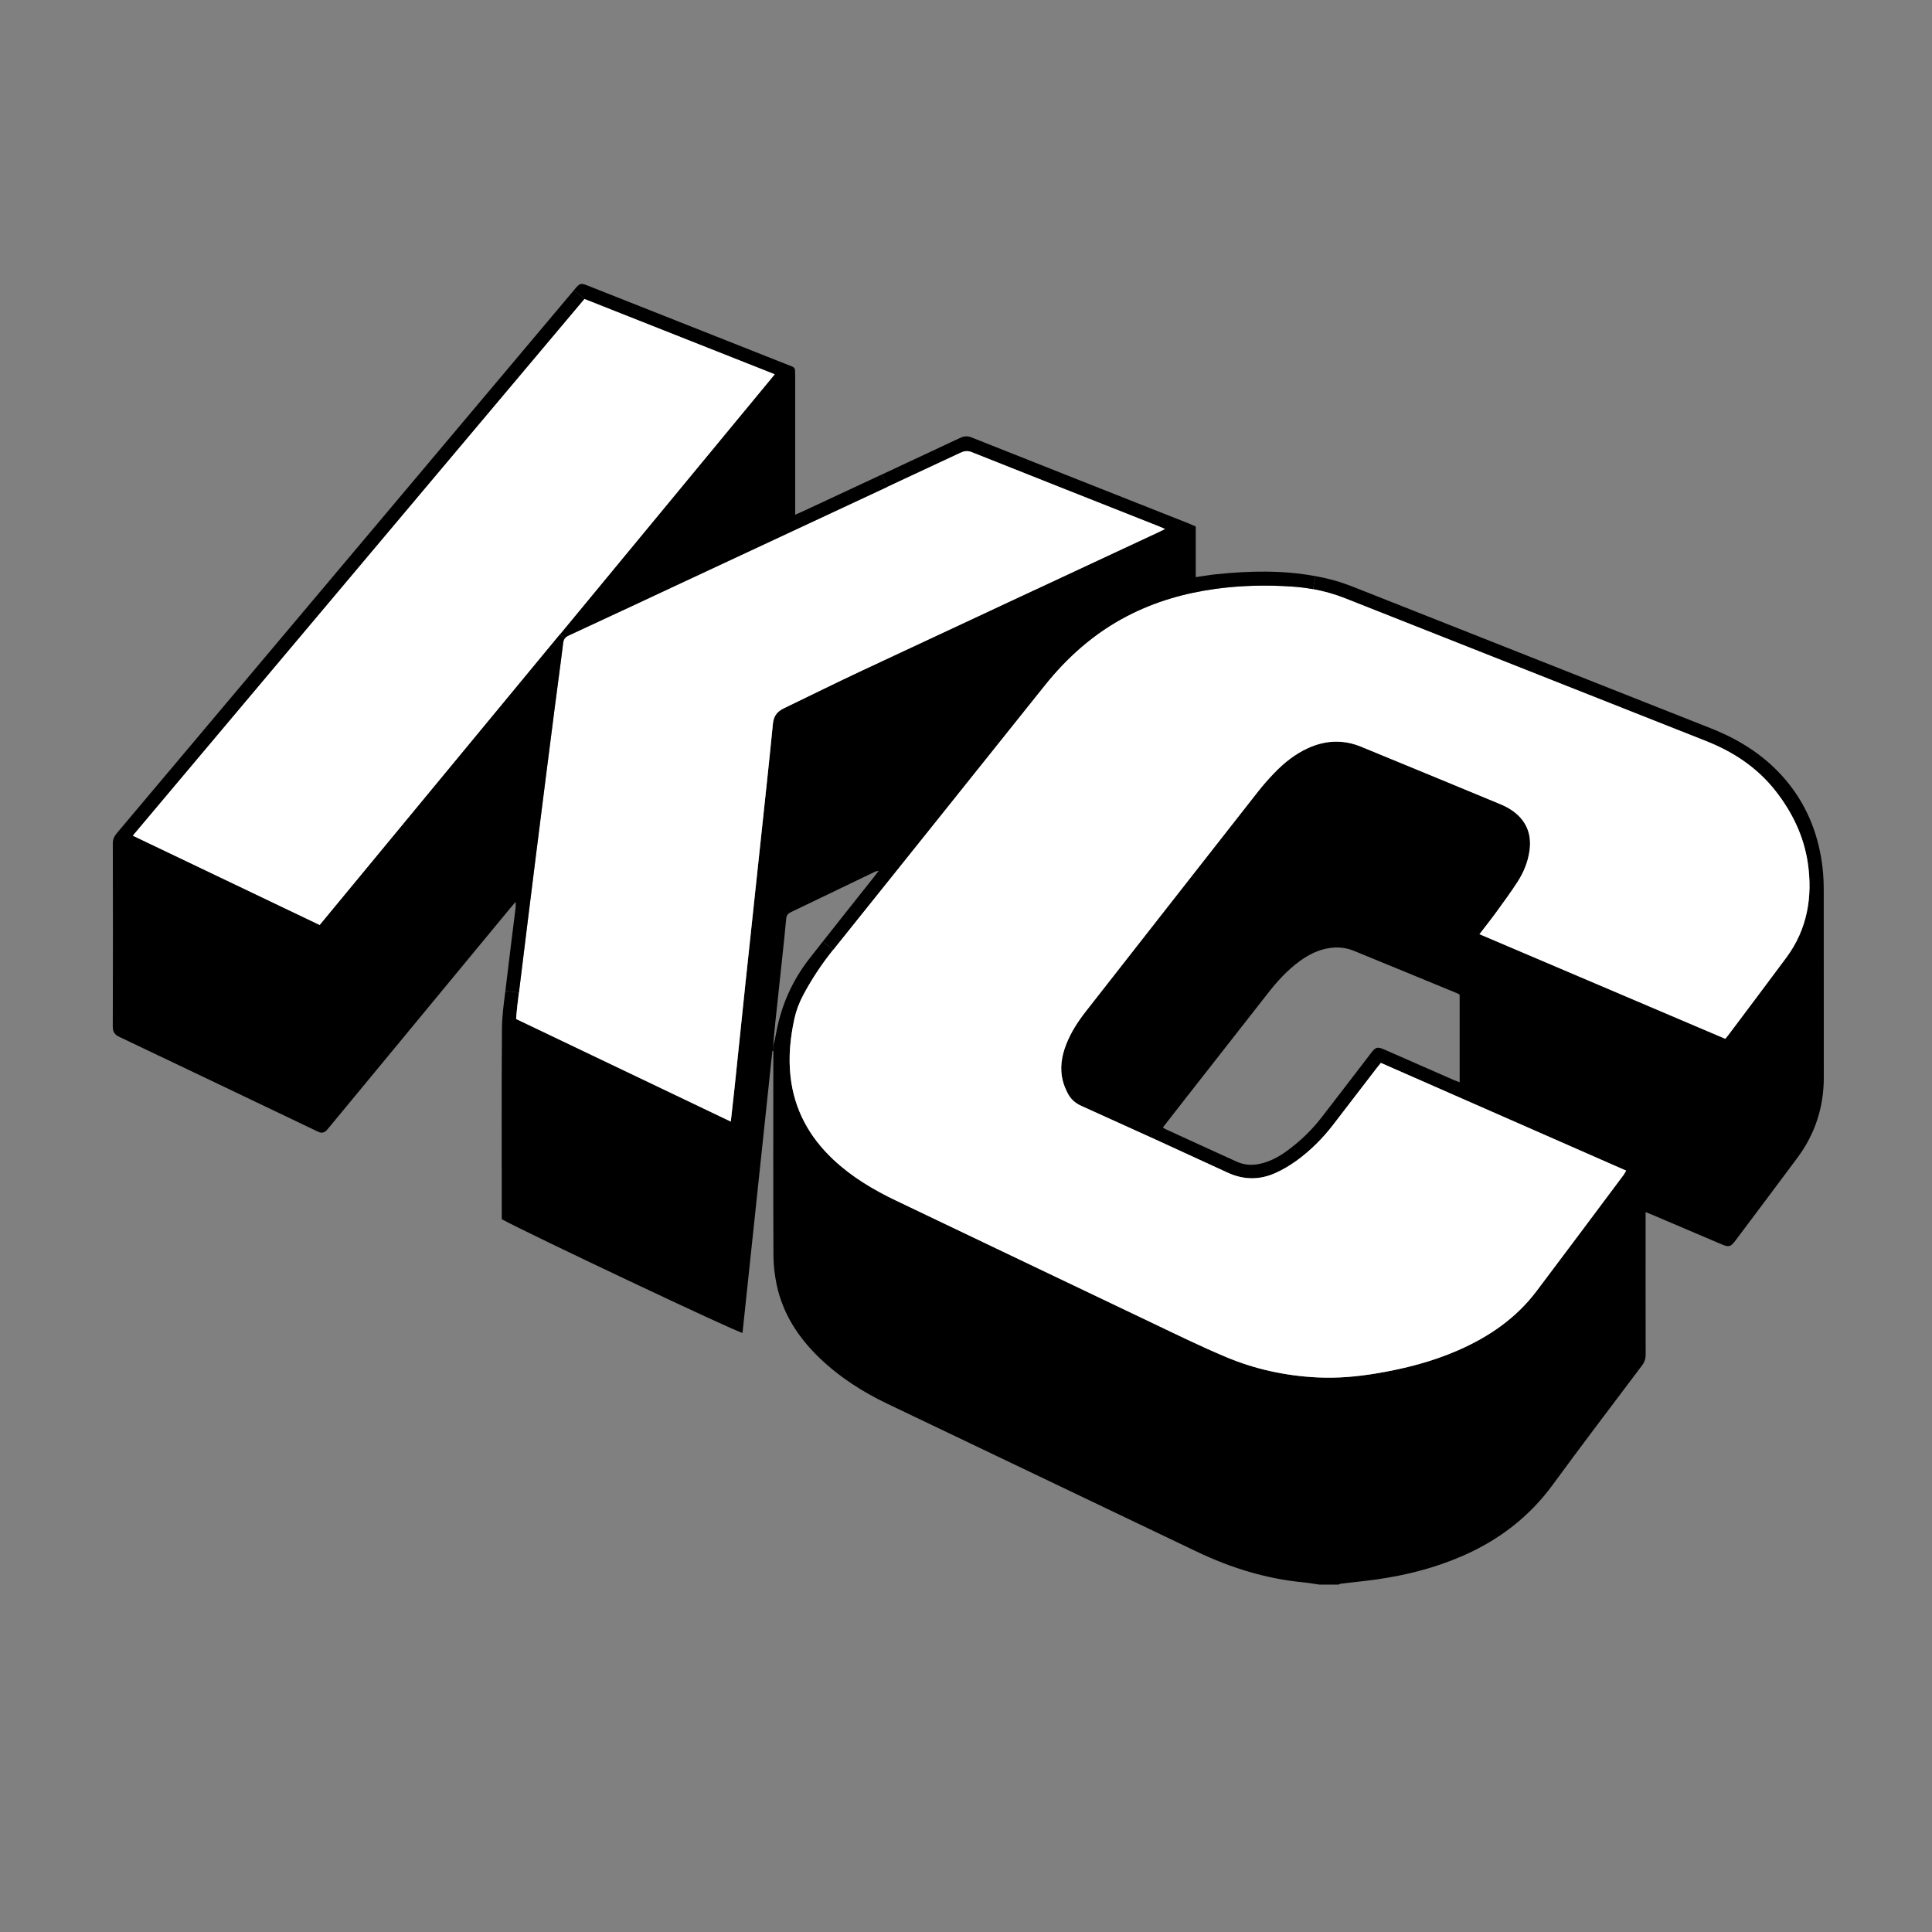 <?xml version="1.0" encoding="UTF-8"?><svg id="c" xmlns="http://www.w3.org/2000/svg" width="10in" height="10in" viewBox="0 0 720 720"><rect x="0" y="0" width="720" height="720" fill="#808080" stroke="none"/><path d="M679.68,401.47c.01,11.08-3.22,21.1-9.83,29.99-7.68,10.34-15.42,20.62-23.15,30.93-1.71,2.28-2.43,2.47-5.08,1.34-8.38-3.56-16.75-7.13-25.13-10.7-.94-.4-1.89-.78-3.22-1.32v3.11c0,16.64-.02,33.28.02,49.92.01,1.61-.42,2.89-1.38,4.17-11.11,14.76-22.31,29.46-33.21,44.37-8.74,11.96-19.99,20.57-33.43,26.47-10.32,4.53-21.13,7.28-32.25,8.86-4.43.62-8.89,1.05-13.33,1.59-.29.03-.57.22-.86.33h-7.2c-1.87-.27-3.74-.62-5.62-.8-14.01-1.31-27.23-5.39-39.88-11.42-38.49-18.37-76.98-36.77-115.46-55.18-9.29-4.44-17.88-9.95-25.32-17.12-7.83-7.54-13.58-16.37-15.88-27.12-.76-3.57-1.21-7.28-1.23-10.93-.1-24.79-.05-49.59-.04-74.39v-1.9c-.06,0-.12-.01-.18-.01l.11-2.05c.62-1.77.92-3.57,1.26-5.35,1.93-9.99,6.02-19.02,12.26-27.02,1.66-2.13,3.32-4.25,5-6.37l3.88,3.04c-4.26,5.32-8.02,10.95-11.22,16.98-1.47,2.77-2.58,5.65-3.25,8.72-1.57,7.17-2.27,14.39-1.44,21.69,1.39,12.29,7,22.44,15.95,30.85,6.89,6.47,14.9,11.24,23.38,15.29,32,15.28,63.99,30.6,96.01,45.85,8.94,4.26,17.84,8.62,26.97,12.45,10.83,4.54,22.21,7,33.98,7.58,7.47.37,14.84-.28,22.2-1.52,10.43-1.75,20.62-4.35,30.34-8.61,11.46-5.02,21.54-11.92,29.15-22,10.84-14.36,21.59-28.79,32.37-43.2.36-.48.64-1.03,1.06-1.73-30.57-13.42-60.97-26.77-91.42-40.15-.59.73-1.1,1.34-1.58,1.96-5.41,7.04-10.81,14.09-16.22,21.12-3.93,5.1-8.46,9.62-13.66,13.39-2.45,1.76-5.1,3.34-7.84,4.57-5.91,2.65-11.83,2.62-17.84-.16-18.12-8.38-36.29-16.67-54.5-24.86-2.35-1.07-3.99-2.58-5.1-4.76-.71-1.42-1.36-2.91-1.76-4.44-1.22-4.66-.52-9.2,1.19-13.62,1.78-4.6,4.44-8.67,7.46-12.52,21.3-27.2,42.58-54.41,63.91-81.59,1.92-2.45,3.98-4.8,6.14-7.05,3.68-3.83,7.78-7.13,12.66-9.35,6.51-2.96,13.11-3.26,19.76-.53,17.29,7.11,34.57,14.23,51.82,21.39,1.76.73,3.5,1.64,5.02,2.77,4.84,3.62,6.77,8.52,5.95,14.51-.57,4.2-2.14,8.06-4.39,11.57-2.5,3.9-5.26,7.64-7.98,11.39-1.96,2.7-4.05,5.32-6.29,8.25,30.78,13.1,61.17,26.03,91.62,38.99.47-.58.83-1,1.16-1.45,7.19-9.59,14.41-19.17,21.56-28.8,7.86-10.58,9.88-22.74,8.01-35.33-1.46-9.89-5.8-18.91-12.06-26.86-6.82-8.66-15.65-14.5-25.79-18.51-44.86-17.74-89.7-35.49-134.56-53.22-3.89-1.54-7.89-2.66-11.96-3.41l.91-4.85c2.16.4,4.32.88,6.47,1.45,3.39.9,6.68,2.19,9.94,3.48,43.68,17.25,87.35,34.52,131.01,51.82,11.25,4.45,21.16,10.88,28.81,20.44,7.4,9.25,11.41,19.9,12.75,31.59.35,3.01.43,6.07.43,9.1.03,22.96.01,45.92.02,68.88ZM543.97,403.32v-32.58c-.29-.21-.47-.38-.68-.47-12.92-5.32-25.84-10.66-38.77-15.94-2.86-1.17-5.85-1.48-8.94-1.04-4.24.6-7.9,2.48-11.29,4.95-4.56,3.33-8.31,7.48-11.77,11.9-10.26,13.09-20.51,26.18-30.76,39.27-2.75,3.52-5.5,7.05-8.39,10.76.43.29.61.45.81.54,8.93,4.09,17.85,8.21,26.8,12.25,2.7,1.22,5.54,1.4,8.45.78,3.75-.79,7.04-2.56,10.1-4.78,4.95-3.58,9.32-7.79,13.06-12.63,6.17-7.96,12.27-15.98,18.41-23.96,1.68-2.19,2.36-2.35,4.87-1.25,8.55,3.75,17.1,7.51,25.66,11.26.75.33,1.54.59,2.44.94Z" fill="#000" stroke-width="0"/><path d="M673.71,321.56c1.87,12.59-.15,24.75-8.01,35.33-7.15,9.63-14.37,19.21-21.56,28.8-.33.45-.69.87-1.16,1.45-30.45-12.96-60.84-25.89-91.62-38.99,2.24-2.93,4.33-5.55,6.29-8.25,2.72-3.75,5.48-7.49,7.98-11.39,2.25-3.51,3.82-7.37,4.39-11.57.82-5.99-1.11-10.89-5.95-14.51-1.52-1.13-3.26-2.04-5.02-2.77-17.25-7.16-34.53-14.28-51.82-21.39-6.65-2.73-13.25-2.43-19.76.53-4.88,2.22-8.98,5.52-12.66,9.35-2.16,2.25-4.22,4.6-6.14,7.05-21.33,27.18-42.61,54.39-63.91,81.59-3.02,3.85-5.68,7.92-7.46,12.52-1.71,4.42-2.41,8.96-1.19,13.62.4,1.53,1.05,3.02,1.76,4.44,1.11,2.18,2.75,3.69,5.1,4.76,18.21,8.19,36.38,16.48,54.5,24.86,6.01,2.78,11.93,2.81,17.84.16,2.74-1.23,5.39-2.81,7.84-4.57,5.2-3.77,9.73-8.29,13.66-13.39,5.41-7.03,10.81-14.08,16.22-21.12.48-.62.99-1.23,1.58-1.96,30.45,13.38,60.85,26.73,91.42,40.15-.42.7-.7,1.25-1.06,1.73-10.78,14.41-21.53,28.84-32.37,43.2-7.61,10.08-17.69,16.98-29.15,22-9.72,4.26-19.91,6.86-30.34,8.61-7.36,1.24-14.73,1.89-22.2,1.52-11.77-.58-23.15-3.04-33.98-7.58-9.13-3.83-18.03-8.19-26.97-12.45-32.02-15.25-64.01-30.57-96.01-45.85-8.48-4.05-16.49-8.82-23.38-15.29-8.95-8.41-14.56-18.56-15.95-30.85-.83-7.3-.13-14.52,1.44-21.69.67-3.07,1.78-5.95,3.25-8.72,3.2-6.03,6.96-11.66,11.22-16.98,26.25-32.77,52.5-65.53,78.7-98.34,8.54-10.7,18.56-19.59,30.75-25.94,10.39-5.41,21.45-8.6,33.03-10.18,9.54-1.3,19.13-1.51,28.71-.84,2.56.18,5.11.49,7.62.95,4.07.75,8.07,1.87,11.96,3.41,44.86,17.73,89.7,35.48,134.56,53.22,10.14,4.01,18.97,9.85,25.79,18.51,6.26,7.95,10.6,16.97,12.06,26.86Z" fill="#fff" stroke-width="0"/><path d="M490.25,214.71l-.91,4.85c-2.51-.46-5.06-.77-7.62-.95-9.58-.67-19.17-.46-28.71.84-11.58,1.58-22.64,4.77-33.03,10.18-12.19,6.35-22.21,15.24-30.75,25.94-26.2,32.81-52.45,65.57-78.7,98.34l-3.88-3.04c6.32-8.05,12.72-16.05,19.07-24.07.49-.62.96-1.25,1.74-2.28-.84.19-1.08.21-1.28.3-10.5,5.05-20.99,10.11-31.49,15.14-1.03.5-1.58,1.15-1.69,2.35-.44,4.85-.97,9.7-1.48,14.54-.88,8.34-1.79,16.67-2.67,25.01-.27,2.58-.48,5.16-.72,7.75l-.11,2.05c-.06,0-.12,0-.18,0-3.71,35.02-7.42,70.04-11.13,105.07-2.28-.26-80.59-37.33-89.72-42.37v-2.19c0-22.96-.1-45.92.07-68.88.04-4.66.69-9.34,1.28-13.99l5.05.62-.57,4.62c-.22,1.72-.32,3.45-.48,5.22,26.66,12.74,53.16,25.41,80.01,38.23.49-4.44.95-8.4,1.37-12.37,1.35-12.88,2.66-25.76,4.03-38.64,1.83-17.33,3.71-34.66,5.55-51.99,1.61-15.1,3.26-30.2,4.75-45.32.28-2.83,1.6-4.51,4.01-5.67,9.86-4.75,19.66-9.62,29.57-14.26,36.61-17.14,73.25-34.19,109.87-51.28.81-.38,1.6-.78,2.68-1.31-.96-.42-1.53-.69-2.12-.92-23.31-9.23-46.63-18.44-69.93-27.72-1.6-.64-2.82-.42-4.27.26-9.03,4.22-18.06,8.44-27.09,12.65l-2.14-4.57c9.73-4.55,19.47-9.09,29.19-13.66,1.5-.7,2.74-.77,4.28-.16,27.02,10.74,54.05,21.42,81.08,32.12.74.29,1.47.63,2.44,1.05v18.88c2.79-.39,5.27-.83,7.77-1.09,12.36-1.27,24.69-1.54,36.86.73Z" fill="#000" stroke-width="0"/><path d="M432.06,196.22c.59.23,1.16.5,2.12.92-1.08.53-1.87.93-2.68,1.31-36.62,17.09-73.26,34.14-109.87,51.28-9.91,4.64-19.71,9.51-29.57,14.26-2.41,1.16-3.73,2.84-4.01,5.67-1.49,15.12-3.14,30.22-4.75,45.32-1.84,17.33-3.72,34.66-5.55,51.99-1.37,12.88-2.68,25.76-4.03,38.64-.42,3.97-.88,7.93-1.37,12.37-26.85-12.82-53.35-25.49-80.01-38.23.16-1.77.26-3.5.48-5.22l.57-4.62c2.12-17.26,4.25-34.52,6.42-51.78,2.27-18.08,4.58-36.16,6.9-54.24,1.03-8.08,2.18-16.16,3.16-24.25.09-.74.29-1.29.62-1.73.33-.45.81-.78,1.45-1.08,12.97-6,25.92-12.06,38.88-18.11,26.66-12.43,53.31-24.86,79.95-37.31,9.03-4.21,18.06-8.43,27.09-12.65,1.45-.68,2.67-.9,4.27-.26,23.3,9.28,46.62,18.49,69.93,27.72Z" fill="#fff" stroke-width="0"/><path d="M328.63,176.84l2.14,4.57c-26.64,12.45-53.29,24.88-79.95,37.31-12.96,6.05-25.91,12.11-38.88,18.11-.64.3-1.12.63-1.45,1.08l-1.82-1.5c26.67-32.29,53.34-64.58,80.06-96.92-23.74-9.39-47.25-18.7-70.96-28.08l-3.88-3.27s.06-.07.09-.11c.1-.13.2-.25.31-.37,1.82-2.15,2.15-2.24,4.71-1.23,7.2,2.85,14.41,5.7,21.61,8.55,17.67,6.99,35.35,13.99,53.02,20.99.52.2,1.04.41,1.56.61.76.29,1.13.83,1.12,1.65,0,.72.03,1.44.03,2.16v51.43c1.23-.54,2.16-.93,3.07-1.36,9.74-4.54,19.48-9.08,29.22-13.62Z" fill="#000" stroke-width="0"/><path d="M288.73,139.49c-26.72,32.34-53.39,64.63-80.06,96.92-29.84,36.11-59.66,72.21-89.53,108.36-23.19-11.08-46.34-22.15-69.72-33.32,56.2-66.78,112.2-133.32,168.35-200.04,23.71,9.38,47.22,18.69,70.96,28.08Z" fill="#fff" stroke-width="0"/><path d="M213.89,108.14l3.88,3.27c-56.15,66.72-112.15,133.26-168.35,200.04,23.38,11.17,46.53,22.24,69.72,33.32,29.87-36.15,59.69-72.25,89.53-108.36l1.82,1.5c-.33.44-.53.99-.62,1.73-.98,8.09-2.13,16.17-3.16,24.25-2.32,18.08-4.63,36.16-6.9,54.24-2.17,17.26-4.3,34.52-6.42,51.78l-5.05-.62c.08-.66.16-1.33.24-1.99,1.14-9.69,2.38-19.36,3.57-29.04.07-.54.01-1.09.01-2.17-.87,1.02-1.48,1.71-2.06,2.42-22.37,27.06-44.73,54.13-67.09,81.2-.41.49-.8,1-1.23,1.47-.85.91-1.87,1.18-3.04.67-.36-.16-.72-.34-1.08-.51-24.36-11.64-48.72-23.3-73.11-34.89-1.83-.86-2.53-1.86-2.52-3.96.08-22.71.07-45.43.01-68.15,0-1.59.55-2.71,1.51-3.85,34.32-40.74,68.62-81.49,102.92-122.24,22.47-26.7,44.95-53.41,67.42-80.11Z" fill="#000" stroke-width="0"/></svg>
